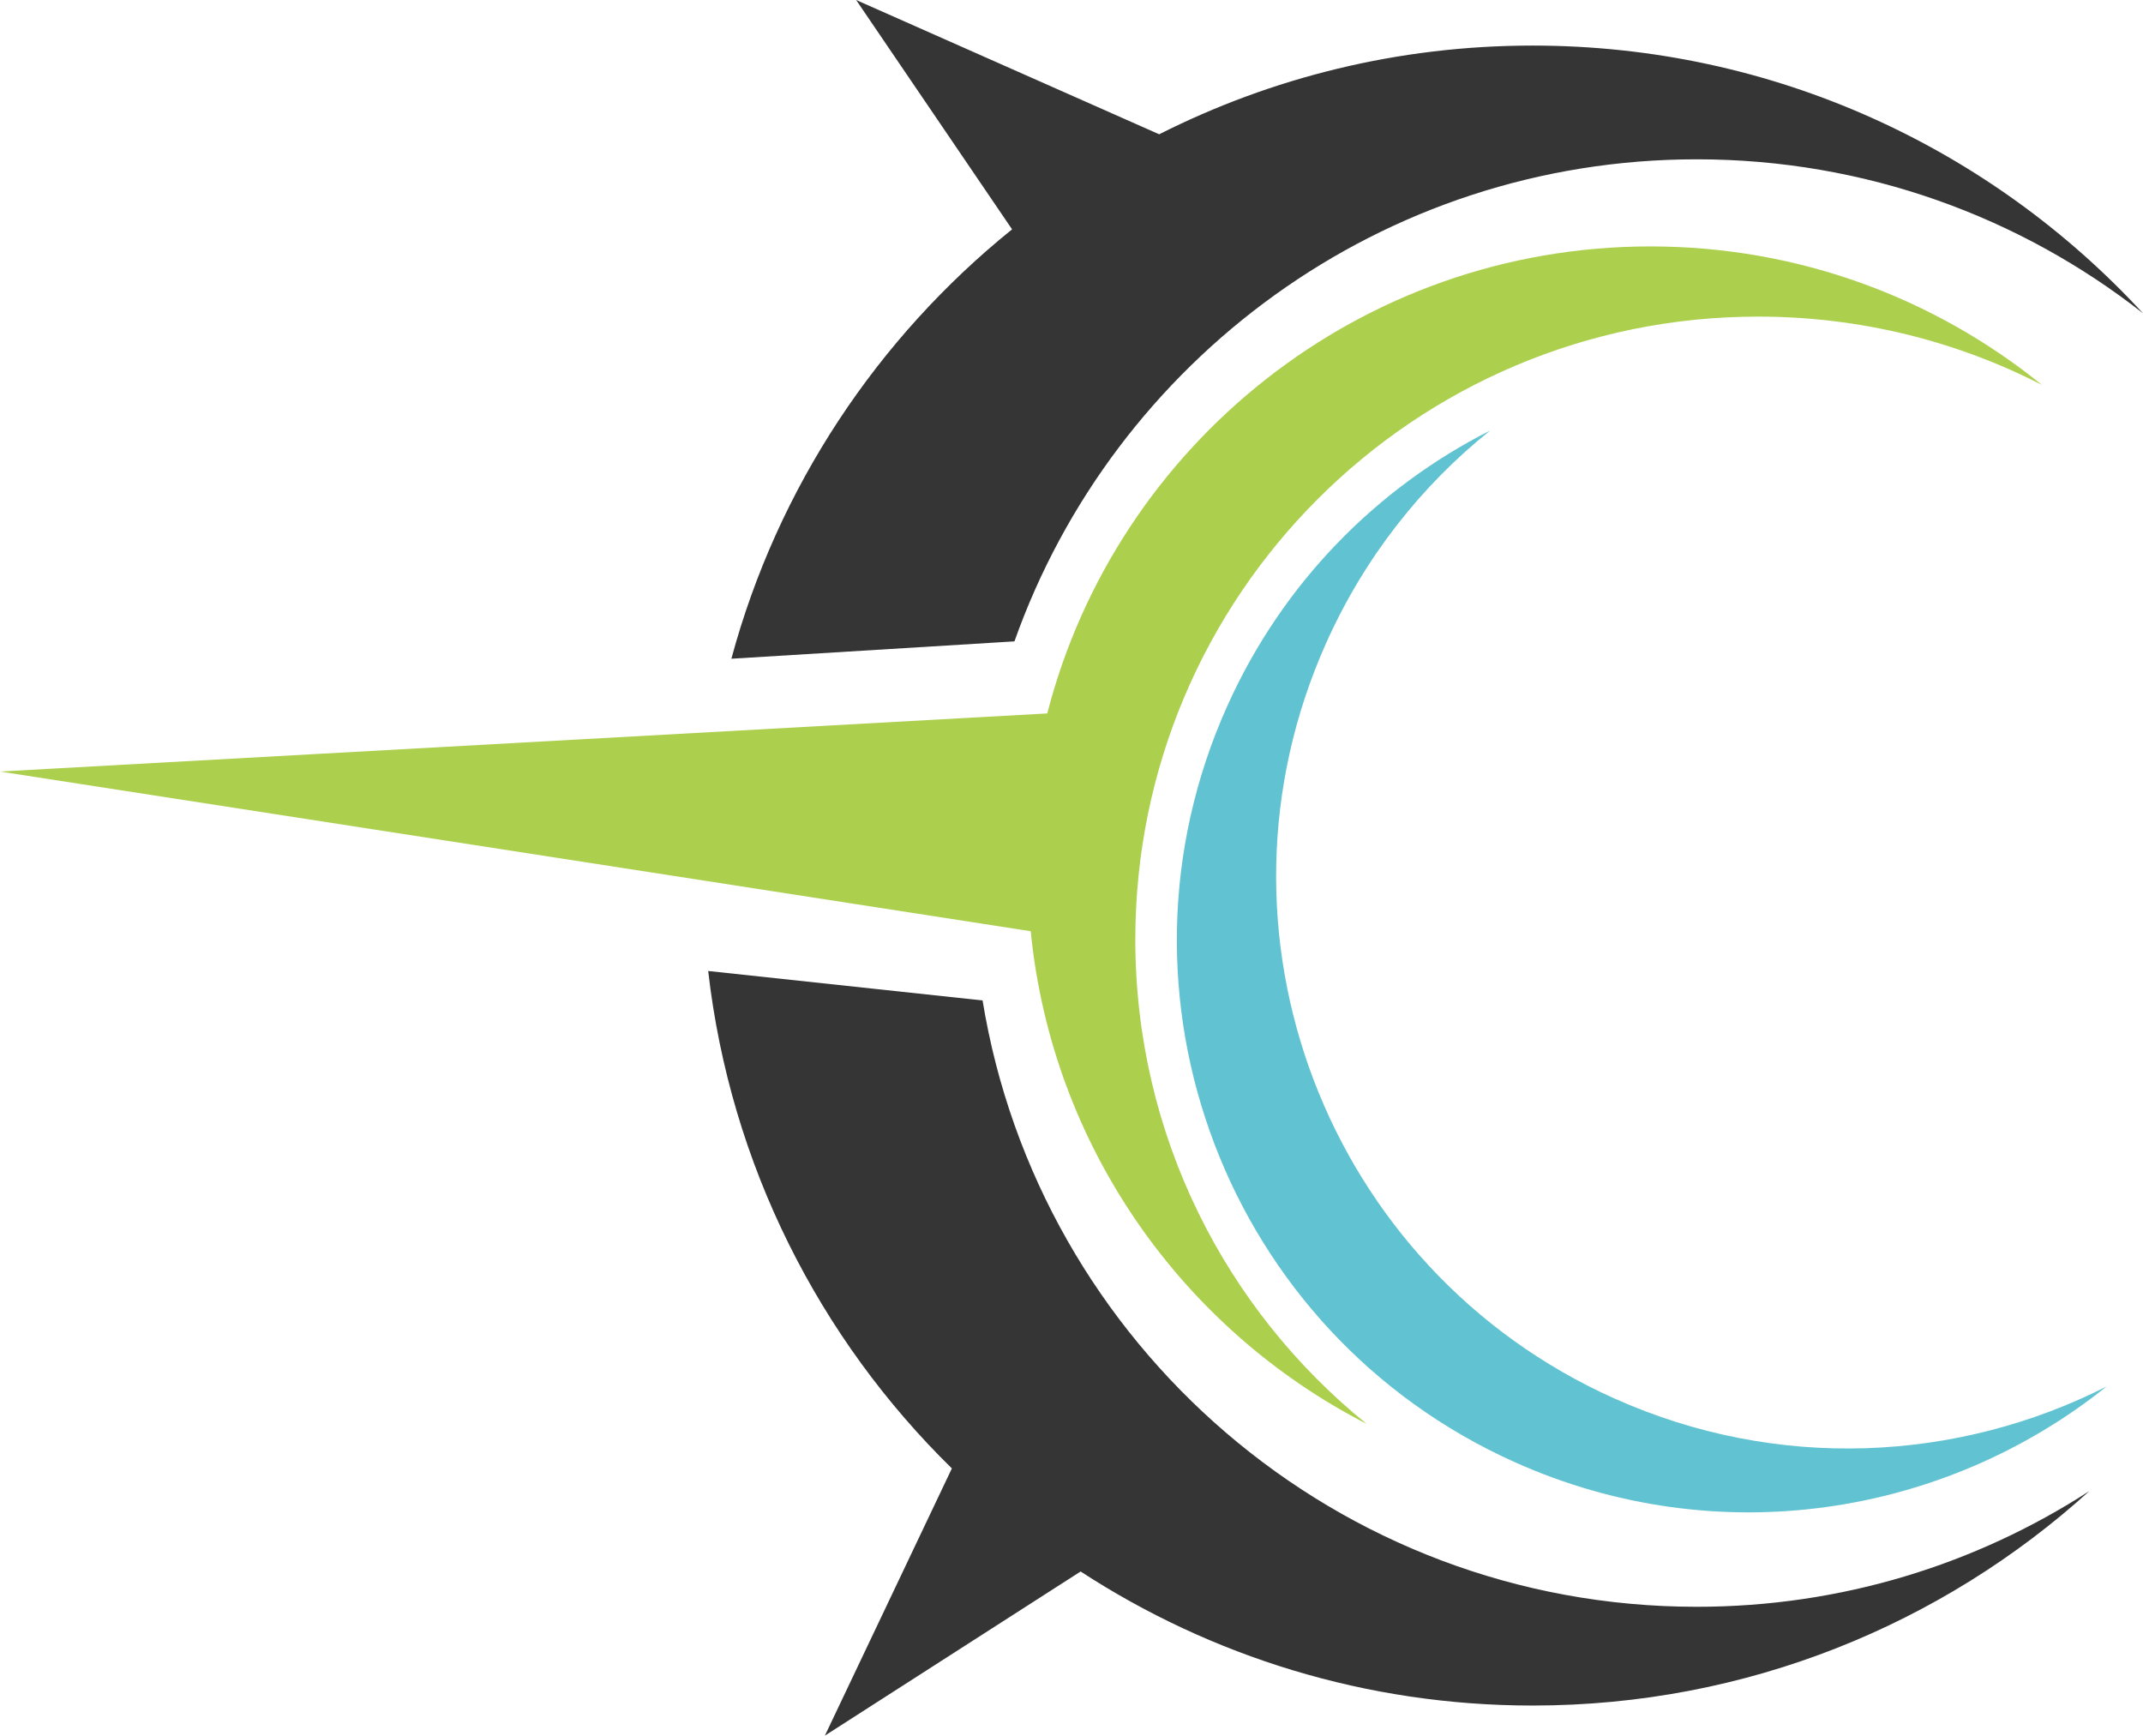 <svg version="1.1" id="图层_1" x="0px" y="0px" width="156.889px" height="127.053px" viewBox="0 0 156.889 127.053" enable-background="new 0 0 156.889 127.053" xml:space="preserve" xmlns="http://www.w3.org/2000/svg" xmlns:xlink="http://www.w3.org/1999/xlink" xmlns:xml="http://www.w3.org/XML/1998/namespace">
  <path fill="#61C3D2" d="M118.162,102.36c-21.091-9.461-30.521-34.227-21.061-55.318c2.812-6.268,6.976-11.506,11.99-15.525
	c-8.25,4.179-15.178,11.104-19.258,20.198c-9.461,21.093-0.03,45.858,21.062,55.319c14.824,6.648,31.462,3.966,43.326-5.538
	C143.34,107.008,130.158,107.741,118.162,102.36z" class="color c1"/>
  <path fill="#353535" d="M74.094,16.788L62.678,0l22.186,9.83c8.219-4.149,17.503-6.494,27.338-6.494
	c17.674,0,33.584,7.55,44.688,19.598c-9.001-7.062-20.346-11.272-32.673-11.272c-23.055,0-42.667,14.728-49.949,35.288
	l-20.724,1.271C56.932,35.664,64.253,24.727,74.094,16.788z M71.934,73.235l-20.088-2.156c1.627,14.204,8.149,26.917,17.84,36.414
	l-9.297,19.56l18.723-12.015c9.521,6.199,20.881,9.813,33.09,9.813c15.686,0,29.98-5.944,40.76-15.701
	c-8.278,5.357-18.147,8.472-28.745,8.472C97.883,117.62,76.042,98.407,71.934,73.235z" class="color c2"/>
  <path fill="#ACD04E" d="M128.712,23.177c7.484,0,14.547,1.803,20.778,4.999c-7.832-6.339-17.803-10.138-28.663-10.138
	c-21.242,0-39.092,14.526-44.157,34.187L0,56.479l75.459,11.689c1.558,15.759,11.131,29.161,24.592,36.063
	c-10.328-8.358-16.934-21.137-16.934-35.459C83.118,43.591,103.531,23.177,128.712,23.177z" class="color c3"/>
</svg>